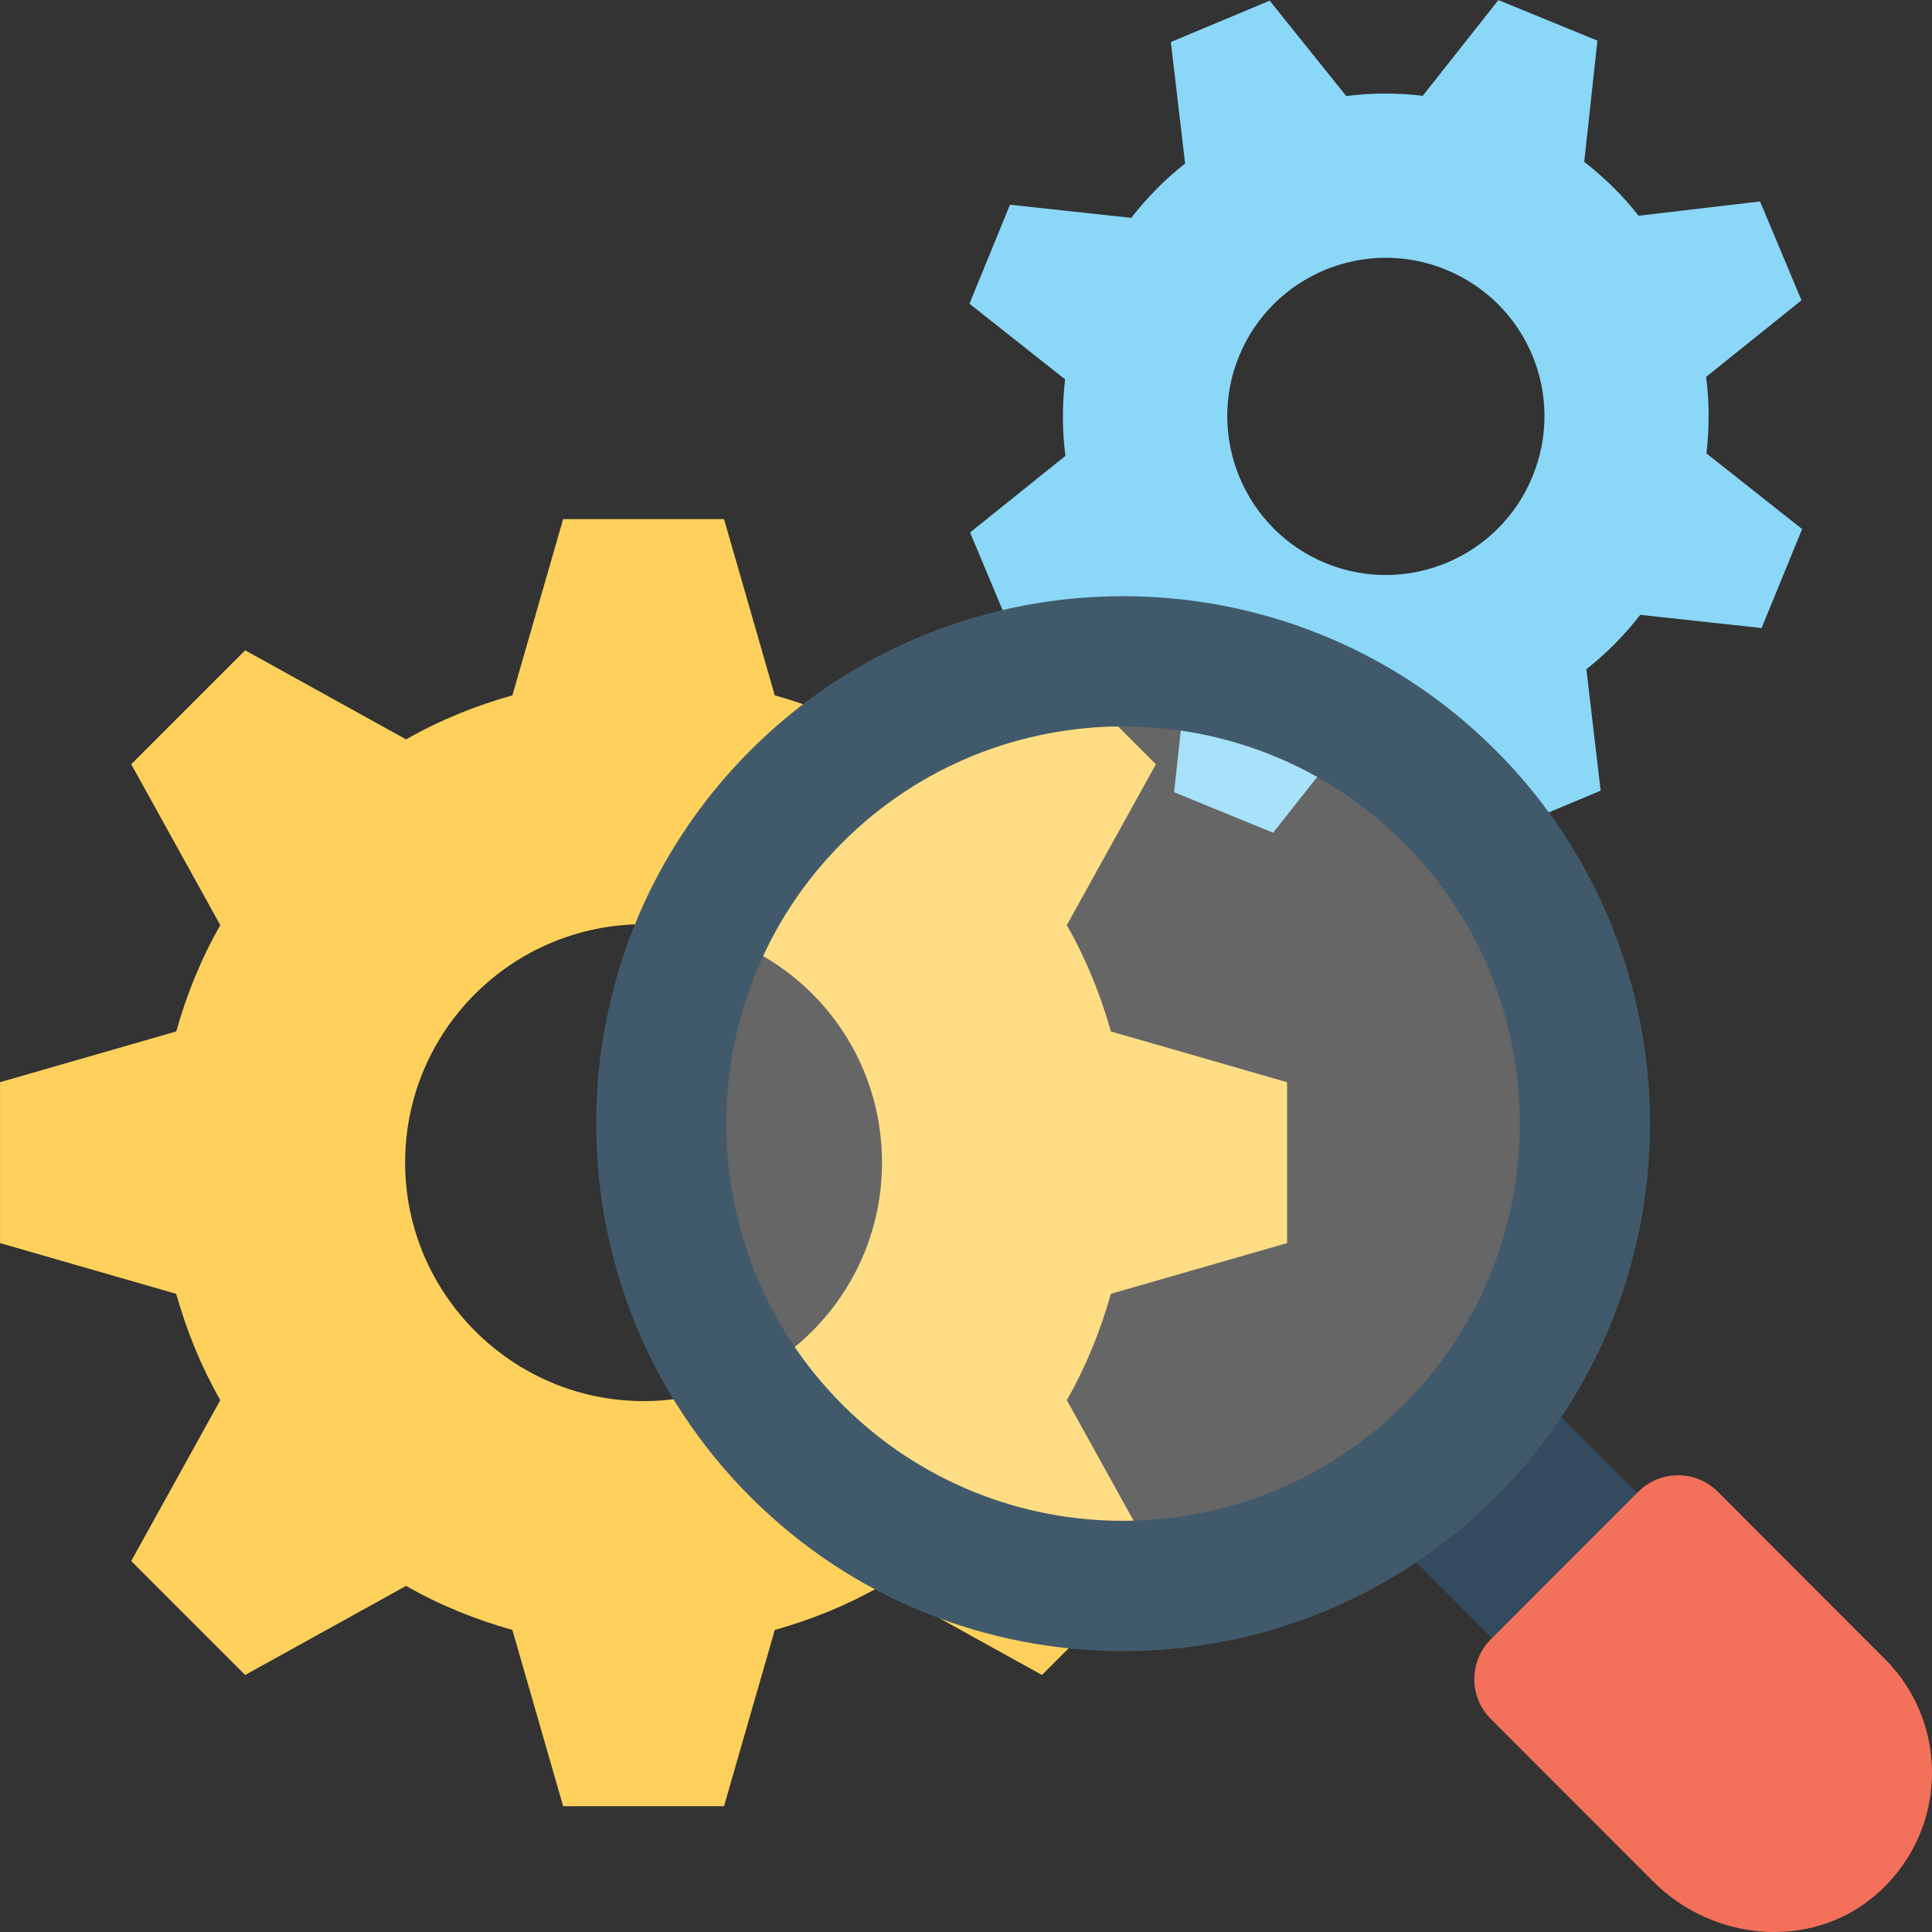 <?xml version="1.0" encoding="UTF-8"?>
<svg id="Layer_2" data-name="Layer 2" xmlns="http://www.w3.org/2000/svg" viewBox="0 0 48 48">
  <rect x="0" y="0" width="48" height="48" fill="#333333" stroke="none"/>
  <g id="Icon">
    <g>
      <g>
        <path d="M31.977,30.884v-3.997l-4.378-1.261c-.261-.928-.619-1.808-1.094-2.641l2.213-3.997-2.831-2.831-3.997,2.213c-.833-.476-1.713-.833-2.641-1.095l-1.261-4.378h-3.997l-1.261,4.378c-.928.262-1.808.619-2.641,1.095l-3.998-2.213-2.831,2.831,2.213,3.997c-.476.833-.833,1.713-1.095,2.641l-4.377,1.261v3.997l4.377,1.261c.262.928.619,1.808,1.095,2.641l-2.213,3.997,2.831,2.831,3.998-2.213c.832.476,1.713.833,2.641,1.095l1.261,4.378h3.997l1.261-4.378c.928-.262,1.808-.619,2.641-1.095l3.997,2.213,2.831-2.831-2.213-3.997c.476-.833.833-1.713,1.094-2.641l4.378-1.261ZM15.989,34.81c-3.26,0-5.924-2.665-5.924-5.924,0-3.283,2.664-5.924,5.924-5.924,3.283,0,5.924,2.641,5.924,5.924,0,3.26-2.641,5.924-5.924,5.924Z" fill="#ffd15c"/>
        <path d="M43.766,15.604l1.007-2.46-2.377-1.879c.073-.637.075-1.269-.008-1.901l2.369-1.903-1.029-2.456-3.018.355c-.393-.503-.845-.944-1.35-1.339l.327-3.012-2.46-1.007-1.879,2.377c-.637-.073-1.269-.075-1.901.008L31.545.016l-2.456,1.029.355,3.018c-.503.393-.944.845-1.339,1.35l-3.012-.327-1.007,2.46,2.376,1.879c-.073.637-.075,1.269.008,1.901l-2.369,1.903,1.029,2.456,3.018-.354c.392.503.844.944,1.349,1.339l-.327,3.012,2.46,1.007,1.879-2.377c.637.073,1.269.075,1.901-.008l1.902,2.369,2.456-1.029-.355-3.018c.503-.393.944-.845,1.339-1.35l3.012.327ZM32.936,13.991c-2.006-.822-2.975-3.133-2.153-5.139.827-2.021,3.133-2.975,5.139-2.153,2.021.827,2.981,3.118,2.153,5.139-.821,2.006-3.119,2.981-5.139,2.153Z" fill="#8ad7f8"/>
      </g>
      <g>
        <polygon points="34.91 38.541 37.067 40.7 40.673 37.09 38.517 34.931 34.91 38.541" fill="#344a5e"/>
        <path d="M37.164,37.188c-5.106,5.112-13.416,5.112-18.523,0-5.106-5.112-5.107-13.43,0-18.542,5.107-5.112,13.416-5.112,18.523,0,5.106,5.112,5.107,13.43,0,18.542ZM20.929,20.935c-3.845,3.85-3.845,10.113,0,13.962,3.845,3.85,10.102,3.849,13.948,0,3.845-3.85,3.845-10.113,0-13.962-3.845-3.849-10.102-3.849-13.948,0Z" fill="#415a6b"/>
        <path d="M37.04,42.709l4.031,4.035c1.473,1.475,3.865,1.713,5.471.385,1.842-1.523,1.939-4.26.29-5.91l-4.152-4.156c-.547-.547-1.433-.547-1.98,0l-3.661,3.664c-.547.547-.547,1.435,0,1.982Z" fill="#f3705a"/>
      </g>
      <g opacity=".25">
        <path d="M20.929,20.935c-3.845,3.85-3.845,10.113,0,13.962,3.845,3.85,10.102,3.849,13.948,0,3.845-3.85,3.845-10.113,0-13.962-3.845-3.849-10.102-3.849-13.948,0Z" fill="#fff"/>
      </g>
    </g>
  </g>
</svg>